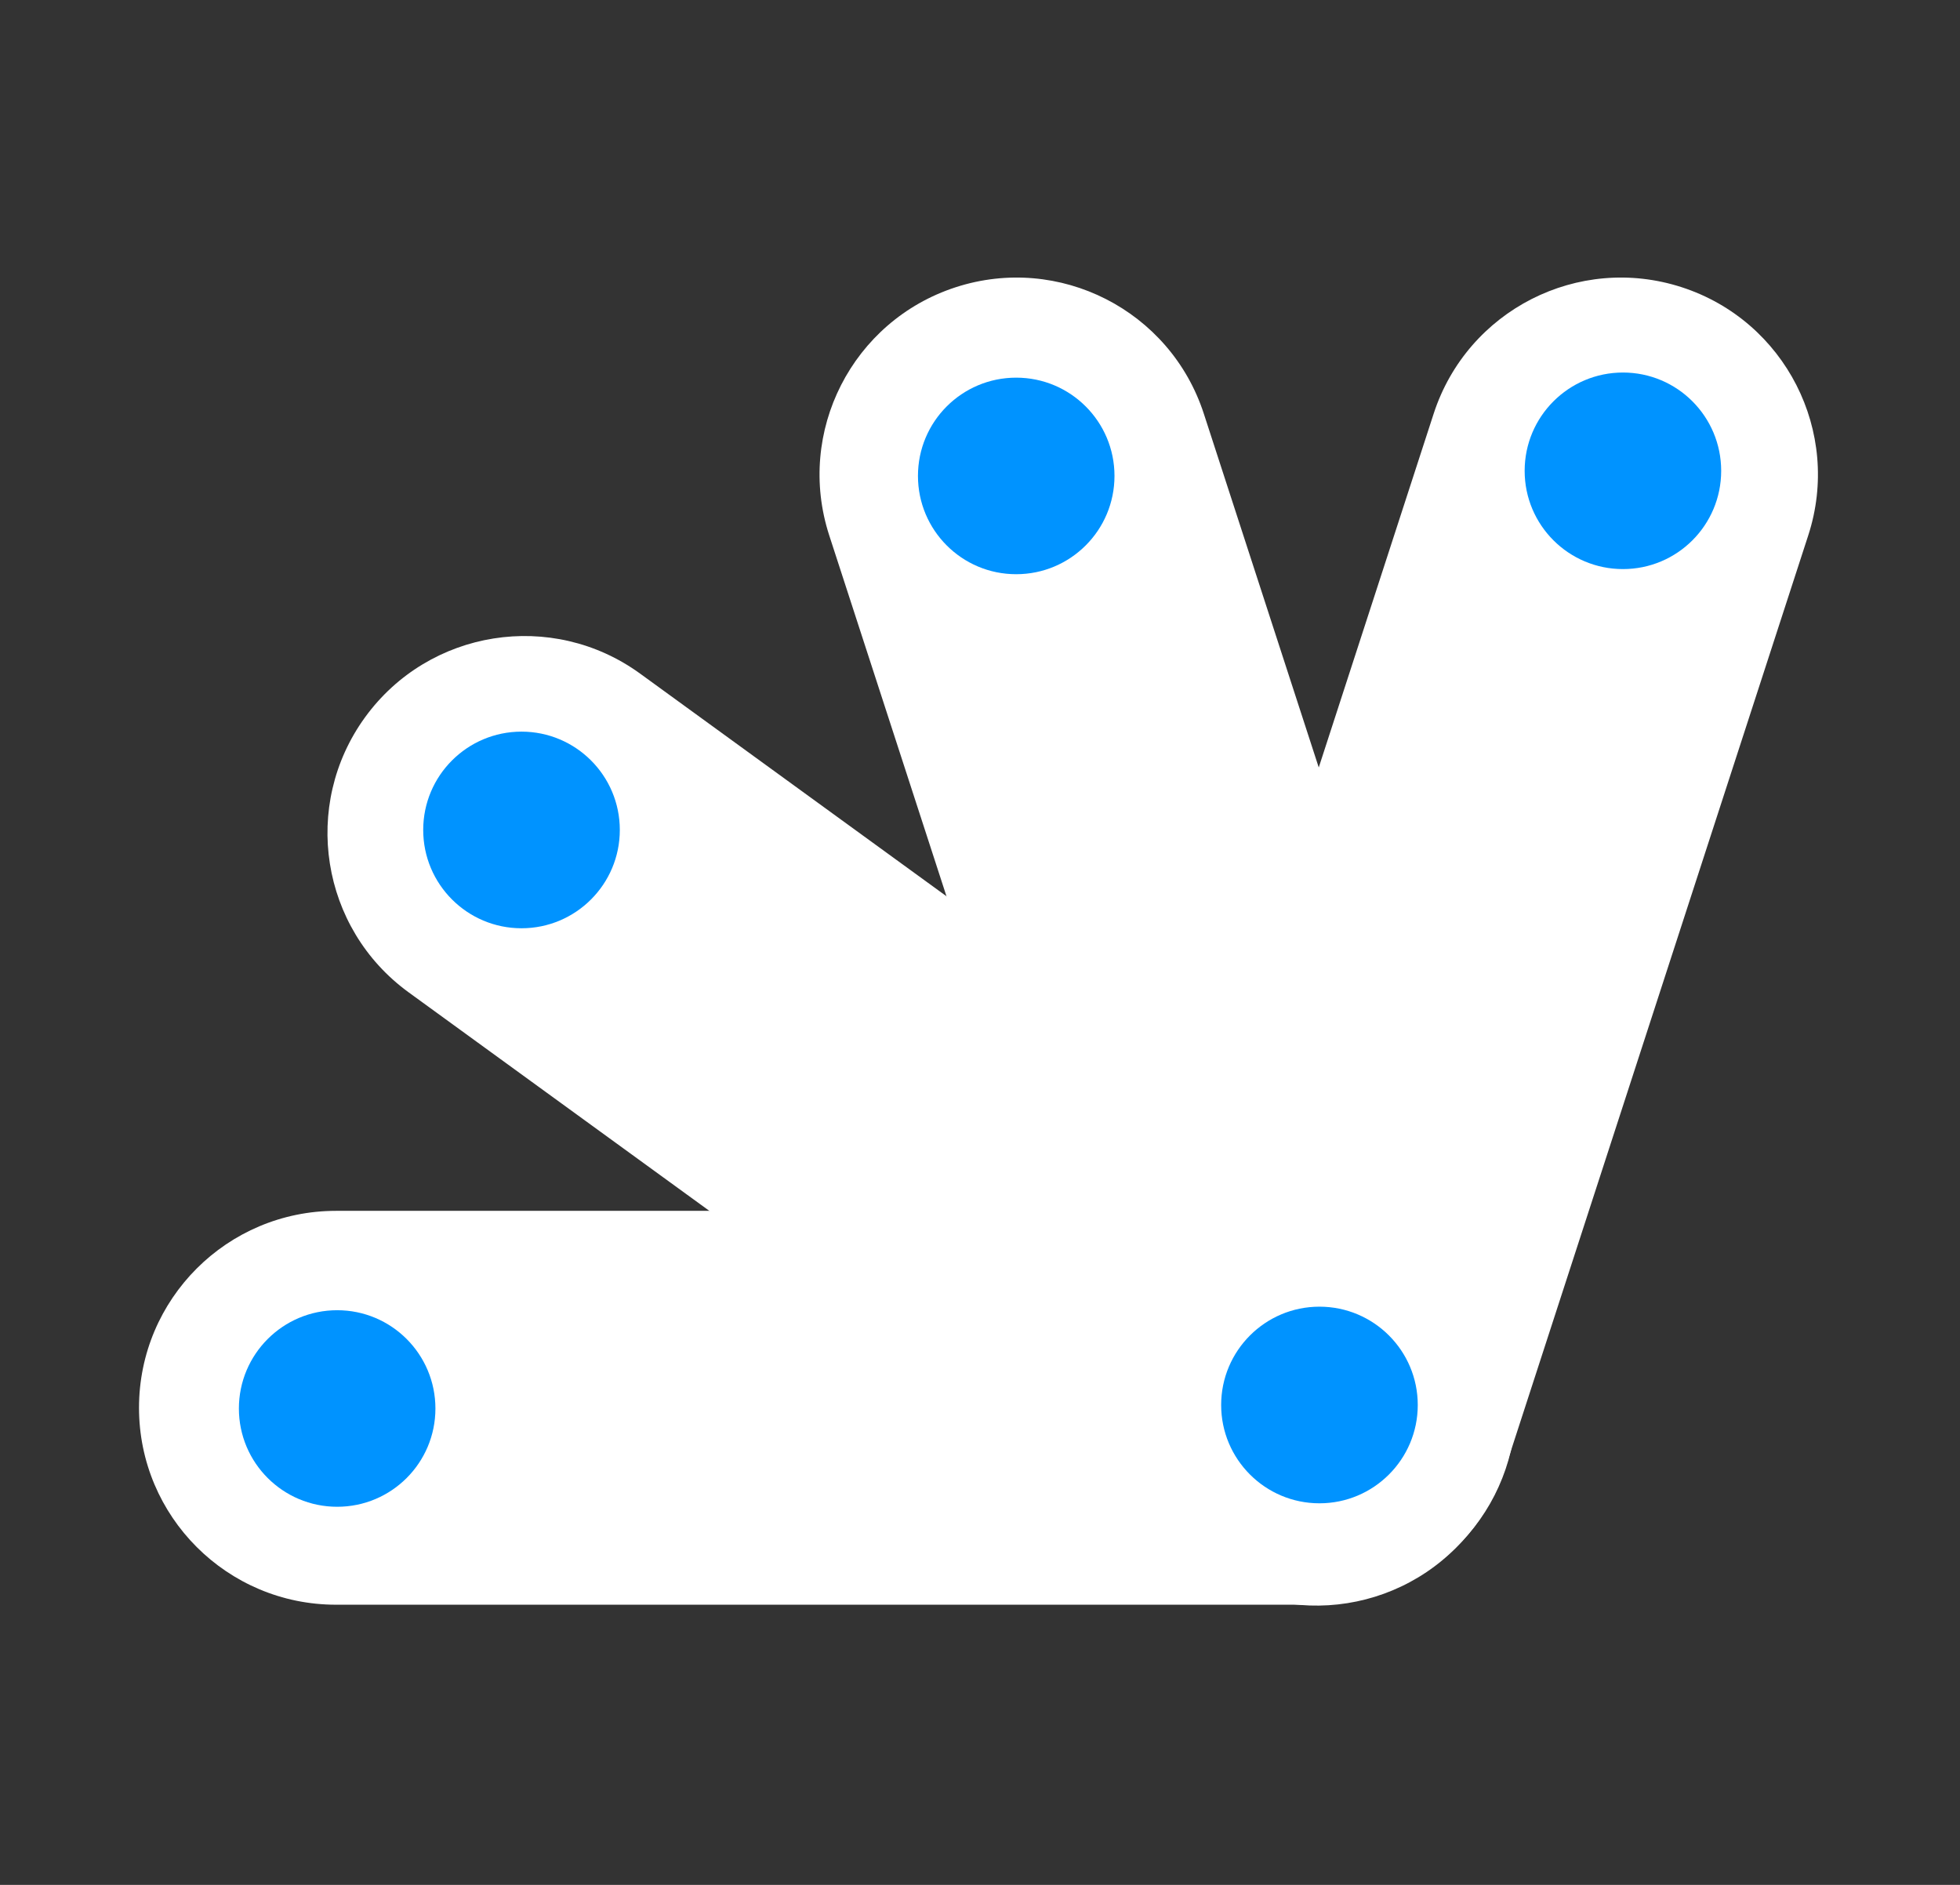 <svg width="26" height="25" viewBox="0 0 26 25" fill="none" xmlns="http://www.w3.org/2000/svg">
    <rect x="0" y="0" width="26" height="25" fill="#333333" stroke="none"/>
    <path d="M17.445 16.06H4.457C3.014 16.06 1.844 17.229 1.844 18.672C1.844 20.115 3.014 21.284 4.457 21.284H17.445C18.888 21.284 20.057 20.115 20.057 18.672C20.057 17.229 18.888 16.06 17.445 16.06Z" fill="white"/>
    <path d="M4.473 19.985C5.193 19.985 5.776 19.402 5.776 18.682C5.776 17.962 5.193 17.378 4.473 17.378C3.753 17.378 3.169 17.962 3.169 18.682C3.169 19.402 3.753 19.985 4.473 19.985Z" fill="#0093FF"/>
    <path d="M5.421 13.162L15.929 20.797C17.096 21.645 18.73 21.386 19.578 20.219C20.426 19.051 20.167 17.418 19 16.57L8.492 8.935C7.325 8.087 5.691 8.346 4.843 9.513C3.995 10.681 4.254 12.314 5.421 13.162Z" fill="white"/>
    <path d="M6.918 12.312C7.638 12.312 8.222 11.728 8.222 11.008C8.222 10.288 7.638 9.704 6.918 9.704C6.198 9.704 5.614 10.288 5.614 11.008C5.614 11.728 6.198 12.312 6.918 12.312Z" fill="#0093FF"/>
    <path d="M19.983 17.84L15.969 5.487C15.523 4.115 14.05 3.364 12.677 3.81C11.305 4.256 10.554 5.729 11 7.101L15.014 19.454C15.46 20.826 16.933 21.577 18.305 21.131C19.678 20.685 20.428 19.212 19.983 17.84Z" fill="white"/>
    <path d="M13.48 7.616C14.2 7.616 14.784 7.033 14.784 6.312C14.784 5.592 14.2 5.009 13.48 5.009C12.76 5.009 12.177 5.592 12.177 6.312C12.177 7.033 12.76 7.616 13.48 7.616Z" fill="#0093FF"/>
    <path d="M19.018 5.487L15.005 17.84C14.559 19.212 15.31 20.685 16.682 21.131C18.054 21.577 19.528 20.826 19.974 19.454L23.987 7.101C24.433 5.729 23.682 4.256 22.31 3.81C20.938 3.364 19.464 4.115 19.018 5.487Z" fill="white"/>
    <path d="M17.503 19.939C18.223 19.939 18.807 19.355 18.807 18.635C18.807 17.915 18.223 17.331 17.503 17.331C16.783 17.331 16.199 17.915 16.199 18.635C16.199 19.355 16.783 19.939 17.503 19.939Z" fill="#0093FF"/>
    <path d="M21.529 7.548C22.249 7.548 22.832 6.965 22.832 6.245C22.832 5.525 22.249 4.941 21.529 4.941C20.809 4.941 20.225 5.525 20.225 6.245C20.225 6.965 20.809 7.548 21.529 7.548Z" fill="#0093FF"/>
</svg>
